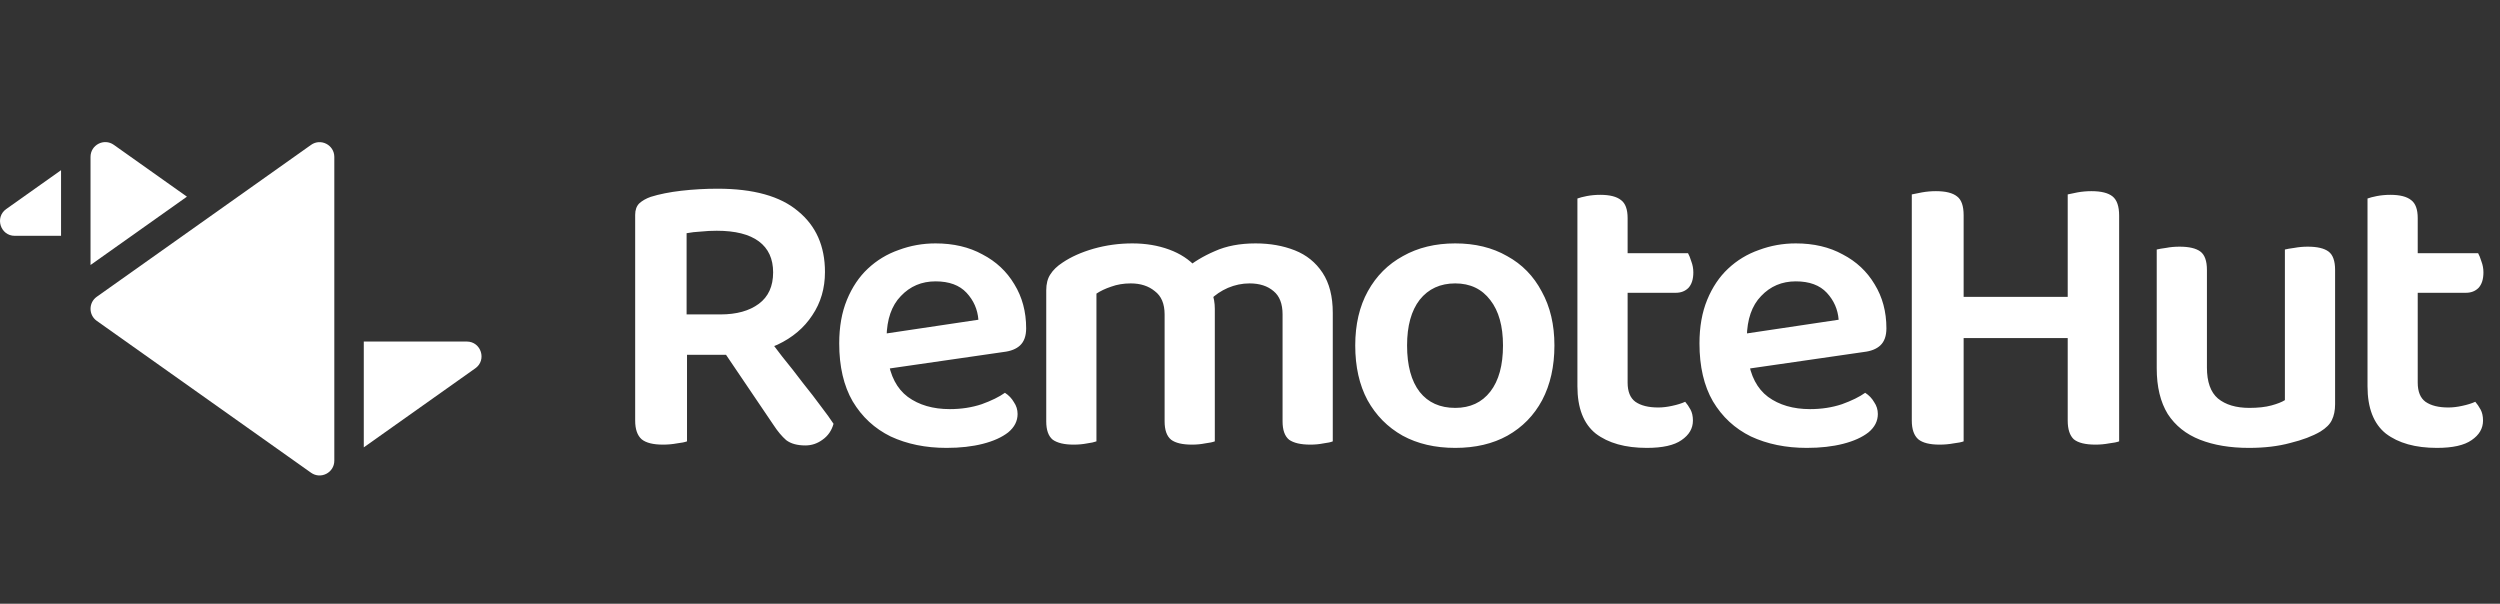<svg width="294" height="71" viewBox="0 0 294 71" fill="none" xmlns="http://www.w3.org/2000/svg">
<rect x="0" y="0" width="294" height="71" fill="#333333" stroke="none"/>
<path d="M80.744 36.976H84.728C86.616 36.976 88.12 36.56 89.24 35.728C90.36 34.896 90.92 33.664 90.92 32.032C90.92 30.432 90.36 29.216 89.24 28.384C88.12 27.552 86.472 27.136 84.296 27.136C83.656 27.136 83.032 27.168 82.424 27.232C81.816 27.264 81.256 27.328 80.744 27.424V36.976ZM85.16 41.728H74.696V25.264C74.696 24.688 74.856 24.24 75.176 23.92C75.528 23.6 75.976 23.344 76.52 23.152C77.544 22.832 78.744 22.592 80.12 22.432C81.528 22.272 82.952 22.192 84.392 22.192C88.616 22.192 91.768 23.072 93.848 24.832C95.96 26.56 97.016 28.944 97.016 31.984C97.016 33.904 96.52 35.6 95.528 37.072C94.568 38.544 93.208 39.696 91.448 40.528C89.688 41.328 87.592 41.728 85.16 41.728ZM84.344 40.192L89.528 38.704C90.328 39.76 91.144 40.832 91.976 41.92C92.84 42.976 93.656 44.016 94.424 45.04C95.224 46.032 95.928 46.944 96.536 47.776C97.176 48.608 97.672 49.296 98.024 49.84C97.8 50.64 97.368 51.264 96.728 51.712C96.12 52.16 95.448 52.384 94.712 52.384C93.752 52.384 93 52.176 92.456 51.76C91.944 51.312 91.448 50.72 90.968 49.984L84.344 40.192ZM74.696 39.616H80.792V51.904C80.536 52 80.136 52.08 79.592 52.144C79.08 52.24 78.536 52.288 77.96 52.288C76.808 52.288 75.976 52.08 75.464 51.664C74.952 51.216 74.696 50.48 74.696 49.456V39.616ZM102.436 43.648L102.196 39.52L115.06 37.6C114.964 36.384 114.5 35.328 113.668 34.432C112.836 33.536 111.62 33.088 110.02 33.088C108.388 33.088 107.028 33.664 105.94 34.816C104.852 35.936 104.292 37.552 104.26 39.664L104.404 42.16C104.692 44.208 105.476 45.712 106.756 46.672C108.068 47.632 109.716 48.112 111.7 48.112C113.044 48.112 114.292 47.92 115.444 47.536C116.596 47.12 117.508 46.672 118.18 46.192C118.628 46.48 118.98 46.848 119.236 47.296C119.524 47.712 119.668 48.176 119.668 48.688C119.668 49.52 119.3 50.24 118.564 50.848C117.828 51.424 116.836 51.872 115.588 52.192C114.34 52.512 112.916 52.672 111.316 52.672C108.852 52.672 106.66 52.224 104.74 51.328C102.852 50.4 101.364 49.024 100.276 47.2C99.22 45.376 98.692 43.104 98.692 40.384C98.692 38.432 98.996 36.72 99.604 35.248C100.212 33.776 101.028 32.56 102.052 31.6C103.108 30.608 104.324 29.872 105.7 29.392C107.076 28.88 108.516 28.624 110.02 28.624C112.132 28.624 113.972 29.056 115.54 29.92C117.14 30.752 118.388 31.92 119.284 33.424C120.212 34.928 120.676 36.656 120.676 38.608C120.676 39.504 120.436 40.176 119.956 40.624C119.508 41.04 118.868 41.296 118.036 41.392L102.436 43.648ZM142.862 36.304V41.776H136.958V36.976C136.958 35.728 136.574 34.816 135.806 34.24C135.07 33.632 134.126 33.328 132.974 33.328C132.142 33.328 131.374 33.456 130.67 33.712C129.998 33.936 129.422 34.208 128.942 34.528V41.776H123.038V34.144C123.038 33.376 123.198 32.752 123.518 32.272C123.838 31.76 124.318 31.296 124.958 30.88C125.95 30.208 127.166 29.664 128.606 29.248C130.078 28.832 131.598 28.624 133.166 28.624C134.734 28.624 136.174 28.864 137.486 29.344C138.798 29.824 139.87 30.528 140.702 31.456C140.926 31.648 141.134 31.84 141.326 32.032C141.518 32.224 141.678 32.448 141.806 32.704C142.094 33.184 142.334 33.744 142.526 34.384C142.75 34.992 142.862 35.632 142.862 36.304ZM156.734 36.784V41.776H150.83V36.976C150.83 35.728 150.478 34.816 149.774 34.24C149.07 33.632 148.126 33.328 146.942 33.328C146.078 33.328 145.23 33.504 144.398 33.856C143.598 34.208 142.91 34.672 142.334 35.248L139.358 31.648C140.35 30.816 141.518 30.112 142.862 29.536C144.206 28.928 145.806 28.624 147.662 28.624C149.358 28.624 150.894 28.896 152.27 29.44C153.646 29.984 154.734 30.864 155.534 32.08C156.334 33.296 156.734 34.864 156.734 36.784ZM123.038 39.472H128.942V51.904C128.686 52 128.318 52.08 127.838 52.144C127.358 52.24 126.83 52.288 126.254 52.288C125.166 52.288 124.35 52.096 123.806 51.712C123.294 51.296 123.038 50.576 123.038 49.552V39.472ZM136.958 39.472H142.862V51.904C142.606 52 142.222 52.08 141.71 52.144C141.23 52.24 140.718 52.288 140.174 52.288C139.054 52.288 138.238 52.096 137.726 51.712C137.214 51.296 136.958 50.576 136.958 49.552V39.472ZM150.83 39.472H156.734V51.904C156.51 52 156.142 52.08 155.63 52.144C155.15 52.24 154.638 52.288 154.094 52.288C152.974 52.288 152.142 52.096 151.598 51.712C151.086 51.296 150.83 50.576 150.83 49.552V39.472ZM182.8 40.624C182.8 43.088 182.32 45.232 181.36 47.056C180.4 48.848 179.04 50.24 177.28 51.232C175.552 52.192 173.504 52.672 171.136 52.672C168.768 52.672 166.704 52.192 164.944 51.232C163.184 50.24 161.808 48.848 160.816 47.056C159.856 45.264 159.376 43.12 159.376 40.624C159.376 38.16 159.872 36.032 160.864 34.24C161.856 32.448 163.232 31.072 164.992 30.112C166.752 29.12 168.8 28.624 171.136 28.624C173.472 28.624 175.504 29.12 177.232 30.112C178.992 31.072 180.352 32.464 181.312 34.288C182.304 36.08 182.8 38.192 182.8 40.624ZM171.136 33.328C169.376 33.328 167.984 33.968 166.96 35.248C165.968 36.528 165.472 38.32 165.472 40.624C165.472 42.992 165.968 44.816 166.96 46.096C167.952 47.344 169.344 47.968 171.136 47.968C172.896 47.968 174.272 47.328 175.264 46.048C176.256 44.768 176.752 42.96 176.752 40.624C176.752 38.352 176.256 36.576 175.264 35.296C174.272 33.984 172.896 33.328 171.136 33.328ZM185.504 39.328H191.408V44.992C191.408 46.048 191.712 46.8 192.32 47.248C192.96 47.696 193.856 47.92 195.008 47.92C195.52 47.92 196.064 47.856 196.64 47.728C197.248 47.6 197.76 47.44 198.176 47.248C198.4 47.504 198.608 47.808 198.8 48.16C198.992 48.512 199.088 48.944 199.088 49.456C199.088 50.384 198.64 51.152 197.744 51.76C196.88 52.368 195.52 52.672 193.664 52.672C191.136 52.672 189.136 52.112 187.664 50.992C186.224 49.84 185.504 47.984 185.504 45.424V39.328ZM189.104 34.432V29.776H198.512C198.64 30 198.768 30.32 198.896 30.736C199.056 31.152 199.136 31.584 199.136 32.032C199.136 32.832 198.944 33.44 198.56 33.856C198.176 34.24 197.68 34.432 197.072 34.432H189.104ZM191.408 40.624H185.504V23.344C185.76 23.248 186.128 23.152 186.608 23.056C187.12 22.96 187.648 22.912 188.192 22.912C189.312 22.912 190.128 23.12 190.64 23.536C191.152 23.92 191.408 24.624 191.408 25.648V40.624ZM203.602 43.648L203.362 39.52L216.226 37.6C216.13 36.384 215.666 35.328 214.834 34.432C214.002 33.536 212.786 33.088 211.186 33.088C209.554 33.088 208.194 33.664 207.106 34.816C206.018 35.936 205.458 37.552 205.426 39.664L205.57 42.16C205.858 44.208 206.642 45.712 207.922 46.672C209.234 47.632 210.882 48.112 212.866 48.112C214.21 48.112 215.458 47.92 216.61 47.536C217.762 47.12 218.674 46.672 219.346 46.192C219.794 46.48 220.146 46.848 220.402 47.296C220.69 47.712 220.834 48.176 220.834 48.688C220.834 49.52 220.466 50.24 219.73 50.848C218.994 51.424 218.002 51.872 216.754 52.192C215.506 52.512 214.082 52.672 212.482 52.672C210.018 52.672 207.826 52.224 205.906 51.328C204.018 50.4 202.53 49.024 201.442 47.2C200.386 45.376 199.858 43.104 199.858 40.384C199.858 38.432 200.162 36.72 200.77 35.248C201.378 33.776 202.194 32.56 203.218 31.6C204.274 30.608 205.49 29.872 206.866 29.392C208.242 28.88 209.682 28.624 211.186 28.624C213.298 28.624 215.138 29.056 216.706 29.92C218.306 30.752 219.554 31.92 220.45 33.424C221.378 34.928 221.842 36.656 221.842 38.608C221.842 39.504 221.602 40.176 221.122 40.624C220.674 41.04 220.034 41.296 219.202 41.392L203.602 43.648ZM224.827 32.8H230.923V51.904C230.667 52 230.267 52.08 229.723 52.144C229.211 52.24 228.667 52.288 228.091 52.288C226.939 52.288 226.107 52.08 225.595 51.664C225.083 51.216 224.827 50.48 224.827 49.456V32.8ZM230.923 39.76H224.827V22.864C225.115 22.8 225.515 22.72 226.027 22.624C226.571 22.528 227.115 22.48 227.659 22.48C228.811 22.48 229.643 22.688 230.155 23.104C230.667 23.488 230.923 24.224 230.923 25.312V39.76ZM243.163 32.8H249.211V51.904C248.955 52 248.555 52.08 248.011 52.144C247.499 52.24 246.971 52.288 246.427 52.288C245.243 52.288 244.395 52.08 243.883 51.664C243.403 51.216 243.163 50.48 243.163 49.456V32.8ZM249.211 39.76H243.163V22.864C243.419 22.8 243.803 22.72 244.315 22.624C244.859 22.528 245.403 22.48 245.947 22.48C247.099 22.48 247.931 22.688 248.443 23.104C248.955 23.52 249.211 24.272 249.211 25.36V39.76ZM246.523 39.76H227.803V34.912H246.523V39.76ZM253.631 43.312V39.52H259.535V43.216C259.535 44.912 259.967 46.128 260.831 46.864C261.727 47.6 262.959 47.968 264.527 47.968C265.551 47.968 266.415 47.872 267.119 47.68C267.823 47.488 268.351 47.28 268.703 47.056V39.52H274.607V47.536C274.607 48.272 274.479 48.896 274.223 49.408C273.999 49.888 273.551 50.336 272.879 50.752C271.951 51.296 270.767 51.744 269.327 52.096C267.919 52.48 266.303 52.672 264.479 52.672C262.271 52.672 260.351 52.352 258.719 51.712C257.087 51.072 255.823 50.064 254.927 48.688C254.063 47.28 253.631 45.488 253.631 43.312ZM274.607 41.824H268.703V29.344C268.959 29.28 269.327 29.216 269.807 29.152C270.319 29.056 270.847 29.008 271.391 29.008C272.511 29.008 273.327 29.2 273.839 29.584C274.351 29.968 274.607 30.688 274.607 31.744V41.824ZM259.535 41.824H253.631V29.344C253.887 29.28 254.255 29.216 254.735 29.152C255.215 29.056 255.743 29.008 256.319 29.008C257.439 29.008 258.255 29.2 258.767 29.584C259.279 29.968 259.535 30.688 259.535 31.744V41.824ZM278.42 39.328H284.324V44.992C284.324 46.048 284.628 46.8 285.236 47.248C285.876 47.696 286.772 47.92 287.924 47.92C288.436 47.92 288.98 47.856 289.556 47.728C290.164 47.6 290.676 47.44 291.092 47.248C291.316 47.504 291.524 47.808 291.716 48.16C291.908 48.512 292.004 48.944 292.004 49.456C292.004 50.384 291.556 51.152 290.66 51.76C289.796 52.368 288.436 52.672 286.58 52.672C284.052 52.672 282.052 52.112 280.58 50.992C279.14 49.84 278.42 47.984 278.42 45.424V39.328ZM282.02 34.432V29.776H291.428C291.556 30 291.684 30.32 291.812 30.736C291.972 31.152 292.052 31.584 292.052 32.032C292.052 32.832 291.86 33.44 291.476 33.856C291.092 34.24 290.596 34.432 289.988 34.432H282.02ZM284.324 40.624H278.42V23.344C278.676 23.248 279.044 23.152 279.524 23.056C280.036 22.96 280.564 22.912 281.108 22.912C282.228 22.912 283.044 23.12 283.556 23.536C284.068 23.92 284.324 24.624 284.324 25.648V40.624Z" fill="white"/>
<g clip-path="url(#clip0_18_132)">
<path d="M36.579 17.038L11.378 34.902C10.404 35.592 10.404 37.04 11.378 37.731L36.579 55.594C37.722 56.405 39.315 55.587 39.315 54.18V18.453C39.315 17.05 37.726 16.225 36.579 17.038Z" fill="white"/>
<path d="M0.731 24.585C-0.644 25.56 0.051 27.733 1.733 27.733H7.179V20.014L0.731 24.585Z" fill="white"/>
<path d="M54.895 40.165H42.781V52.61L55.898 43.313C57.273 42.338 56.578 40.165 54.895 40.165Z" fill="white"/>
<path d="M13.383 17.032C12.235 16.218 10.646 17.043 10.646 18.446V31.164L21.983 23.128L13.383 17.032Z" fill="white"/>
</g>
<defs>
<clipPath id="clip0_18_132">
<rect width="56.629" height="56.629" fill="white" transform="translate(0 8)"/>
</clipPath>
</defs>
</svg>
